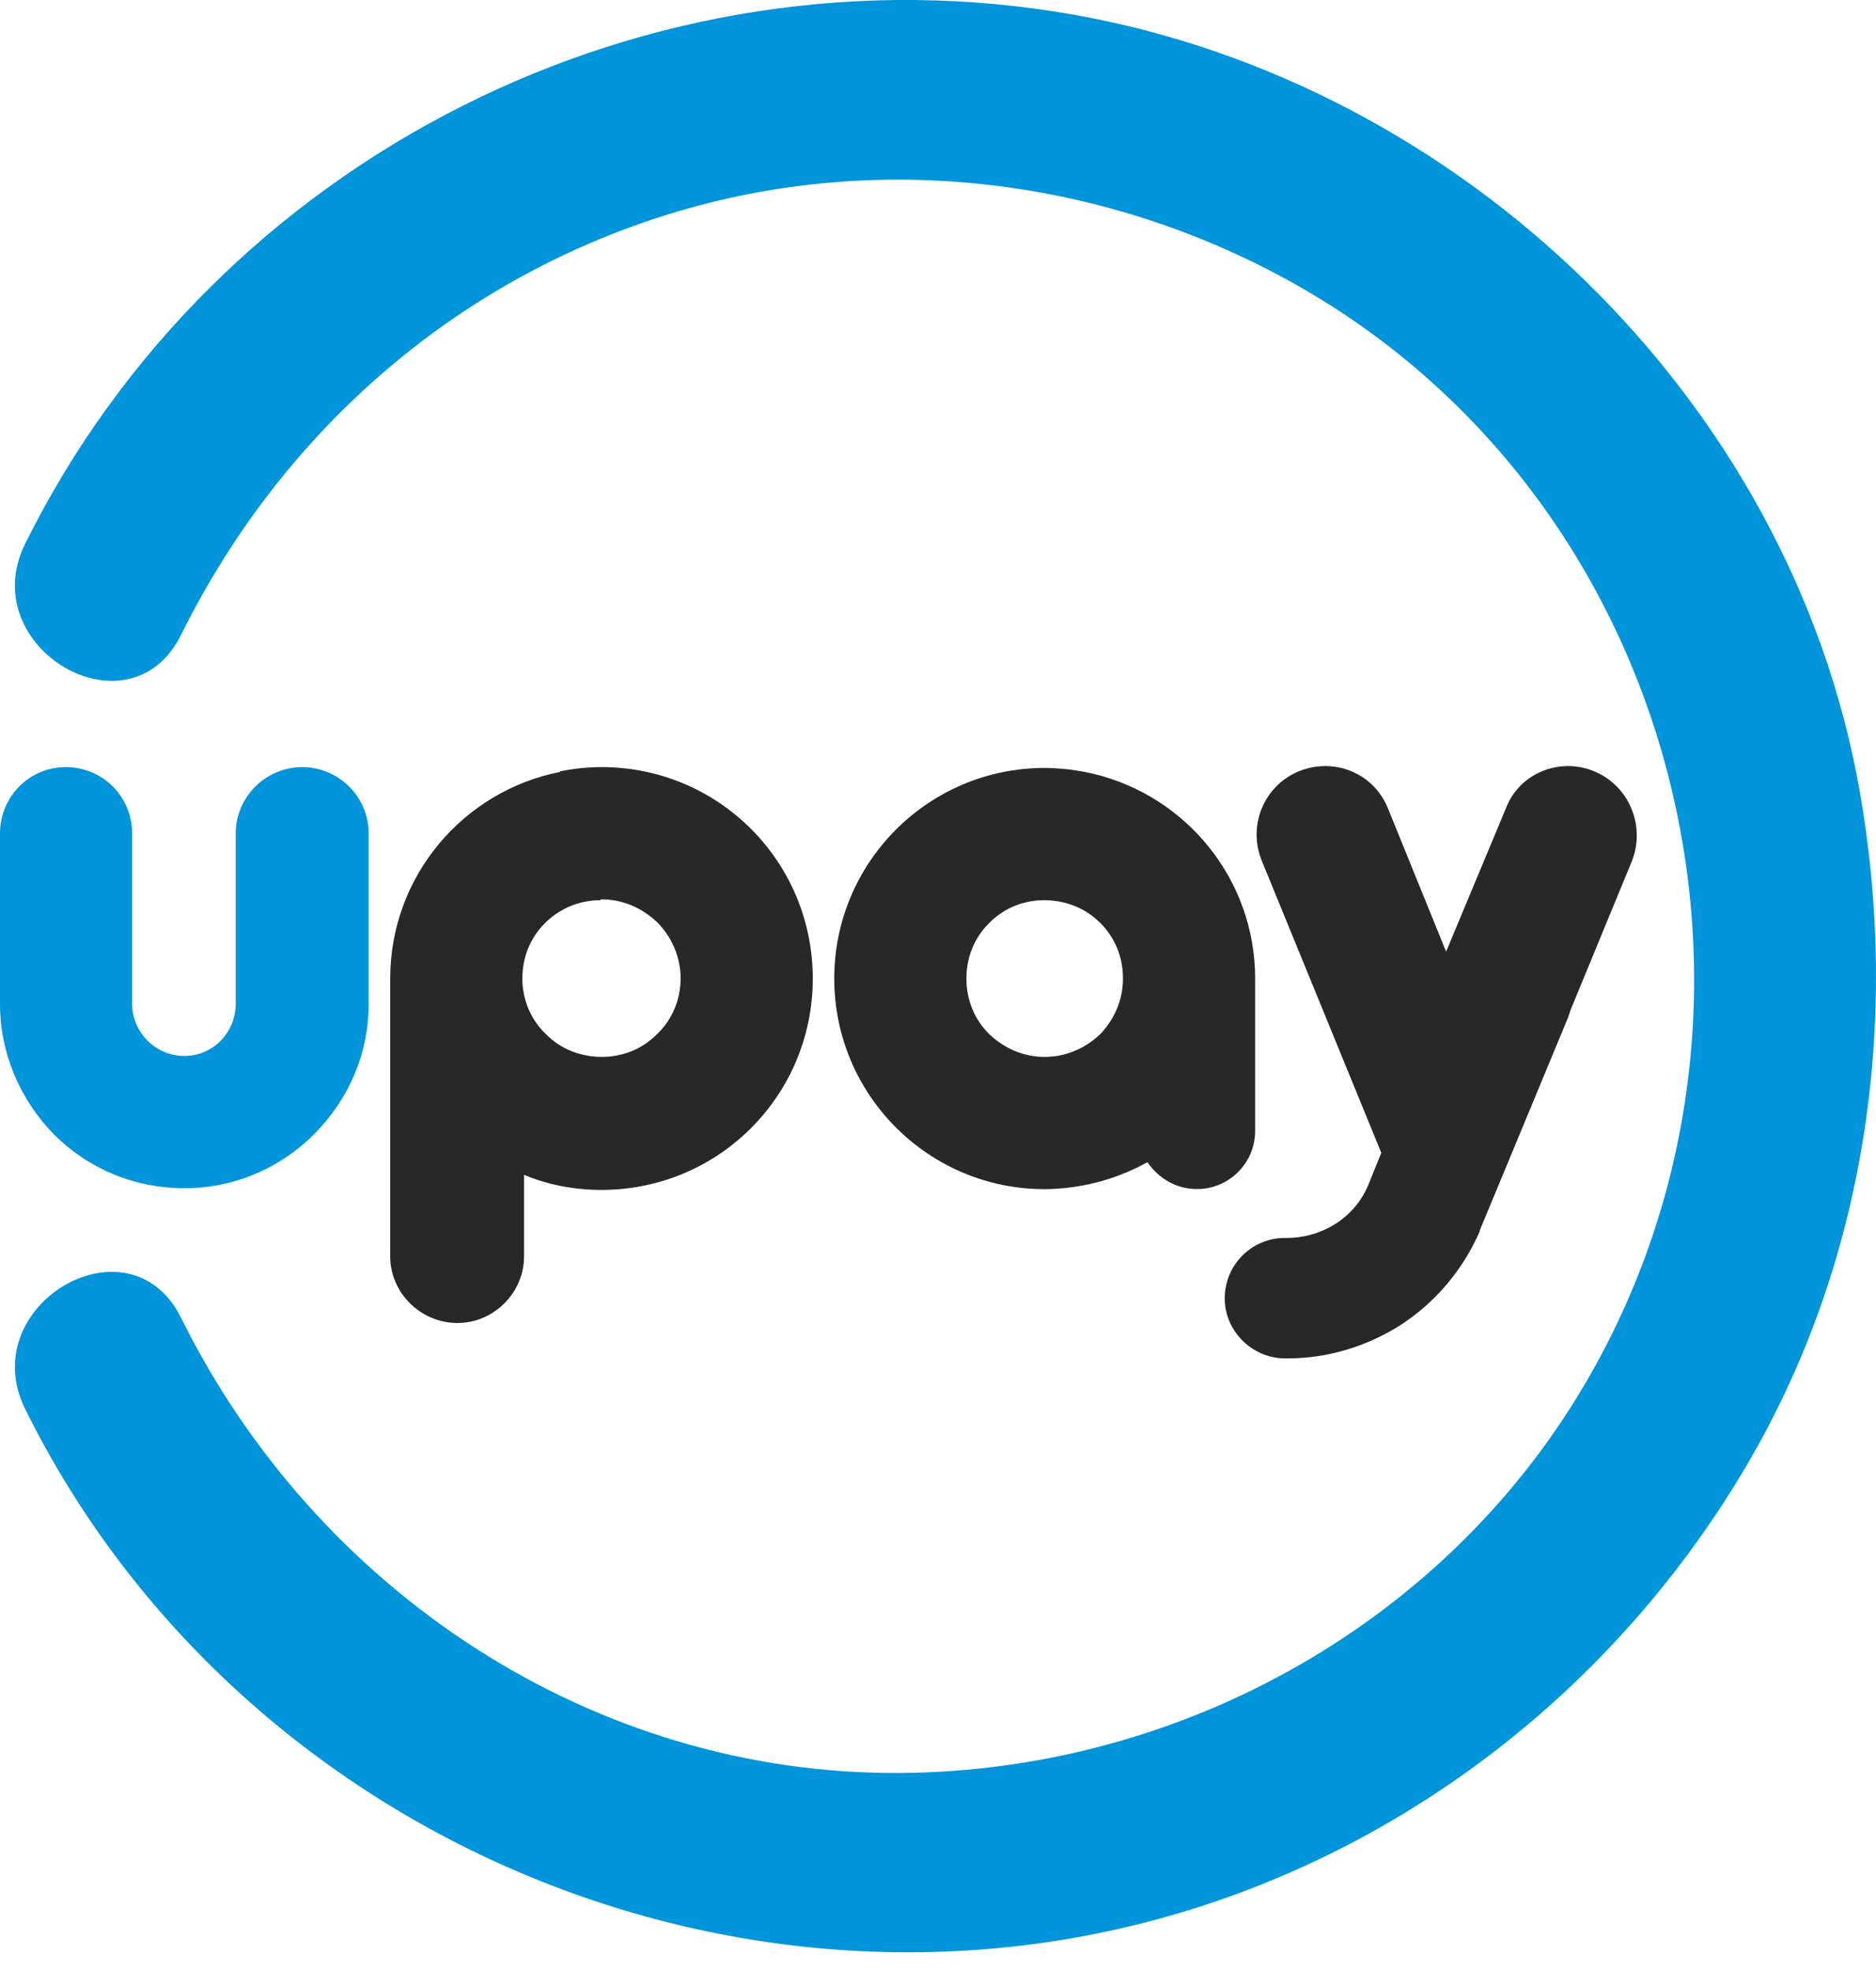 <svg width="20" height="21" viewBox="0 0 20 21" fill="none" xmlns="http://www.w3.org/2000/svg">
<path d="M16.996 8.218C16.628 8.065 16.197 8.236 16.054 8.613L15.417 10.139L14.797 8.613C14.645 8.236 14.223 8.065 13.846 8.218C13.478 8.37 13.299 8.792 13.451 9.169L14.726 12.283L14.591 12.616C14.519 12.795 14.394 12.939 14.241 13.037C14.07 13.145 13.891 13.19 13.712 13.19C13.362 13.181 13.066 13.459 13.057 13.818C13.048 14.168 13.335 14.464 13.685 14.473H13.73C14.151 14.473 14.564 14.348 14.923 14.123C15.3 13.881 15.596 13.531 15.776 13.118V13.109L16.718 10.839L16.745 10.758L17.4 9.169C17.544 8.792 17.364 8.37 16.996 8.218Z" fill="#282829"/>
<path d="M13.381 12.05V10.433H13.381C13.381 10.431 13.381 10.428 13.381 10.426C13.381 9.367 12.645 8.481 11.658 8.245V8.244C11.65 8.242 11.641 8.241 11.633 8.239C11.606 8.233 11.579 8.227 11.552 8.222C11.498 8.212 11.443 8.204 11.388 8.197C11.37 8.195 11.353 8.194 11.336 8.192C11.271 8.186 11.205 8.182 11.137 8.182C9.899 8.182 8.894 9.187 8.894 10.426C8.894 11.665 9.899 12.67 11.137 12.67C11.204 12.67 11.269 12.665 11.334 12.66C11.355 12.658 11.377 12.656 11.399 12.653C11.445 12.647 11.491 12.641 11.536 12.632C11.583 12.624 11.629 12.613 11.675 12.602C11.694 12.597 11.712 12.593 11.73 12.588C11.858 12.553 11.981 12.507 12.099 12.451C12.106 12.447 12.113 12.444 12.12 12.441C12.158 12.422 12.196 12.403 12.233 12.383C12.35 12.553 12.538 12.669 12.762 12.669C13.103 12.669 13.381 12.391 13.381 12.05ZM11.972 10.433C11.97 10.655 11.881 10.859 11.73 11.018C11.568 11.171 11.362 11.261 11.137 11.261C10.913 11.261 10.707 11.171 10.546 11.018C10.384 10.857 10.303 10.65 10.303 10.426C10.303 10.202 10.384 9.995 10.546 9.834C10.707 9.672 10.913 9.591 11.137 9.591C11.182 9.591 11.225 9.595 11.267 9.602C11.273 9.602 11.28 9.603 11.286 9.604C11.327 9.611 11.367 9.621 11.406 9.634C11.412 9.636 11.417 9.638 11.423 9.64C11.463 9.654 11.502 9.671 11.54 9.691C11.541 9.692 11.542 9.693 11.543 9.693C11.582 9.715 11.621 9.74 11.657 9.769C11.682 9.789 11.706 9.81 11.73 9.833C11.891 9.995 11.972 10.201 11.972 10.426C11.972 10.428 11.972 10.431 11.972 10.433Z" fill="#282829"/>
<path d="M6.412 8.173C6.263 8.173 6.116 8.189 5.973 8.218V8.224C4.94 8.426 4.16 9.335 4.16 10.426C4.16 10.428 4.16 10.431 4.16 10.433H4.16V11.539V11.61V13.387C4.16 13.773 4.483 14.096 4.878 14.096C5.264 14.096 5.587 13.773 5.587 13.387V12.517C5.838 12.624 6.125 12.678 6.412 12.678C7.66 12.678 8.665 11.673 8.665 10.426C8.665 9.178 7.66 8.173 6.412 8.173ZM7.005 11.018C6.843 11.18 6.637 11.261 6.412 11.261C6.331 11.261 6.252 11.249 6.177 11.228C6.174 11.227 6.171 11.227 6.168 11.226C6.146 11.22 6.126 11.212 6.105 11.204C6.101 11.203 6.096 11.201 6.091 11.199C5.992 11.159 5.9 11.099 5.82 11.018C5.66 10.867 5.571 10.655 5.569 10.433C5.569 10.431 5.569 10.428 5.569 10.426C5.569 10.202 5.65 9.995 5.811 9.834C5.861 9.784 5.915 9.743 5.973 9.708V9.709C5.999 9.693 6.026 9.679 6.053 9.666C6.162 9.617 6.28 9.591 6.403 9.591V9.583C6.406 9.583 6.409 9.582 6.412 9.582C6.637 9.582 6.843 9.672 7.005 9.825C7.166 9.986 7.256 10.202 7.256 10.426C7.256 10.65 7.166 10.865 7.005 11.018Z" fill="#282829"/>
<path d="M0.269 15.014C2.602 19.721 8.28 22.001 13.215 20.168C15.485 19.325 17.391 17.702 18.618 15.618C19.896 13.45 20.26 10.876 19.824 8.417C19.087 4.253 15.58 0.889 11.449 0.157C6.926 -0.644 2.311 1.672 0.269 5.792C-0.281 6.9 1.38 7.876 1.931 6.763C2.996 4.616 4.835 2.992 7.133 2.281C9.371 1.587 11.821 1.897 13.848 3.051C17.886 5.351 19.236 10.643 16.955 14.646C15.46 17.273 12.606 18.867 9.604 18.89C6.321 18.915 3.372 16.949 1.931 14.042C1.38 12.929 -0.281 13.905 0.269 15.014Z" fill="#0095DA"/>
<path d="M3.222 8.173C2.836 8.173 2.513 8.487 2.513 8.882V10.695C2.513 11 2.27 11.251 1.965 11.251C1.66 11.251 1.409 11 1.409 10.695V8.882C1.409 8.487 1.095 8.173 0.7 8.173C0.314 8.173 0 8.487 0 8.882V10.695C0 11.215 0.207 11.709 0.574 12.086C0.942 12.454 1.436 12.66 1.965 12.66C2.486 12.66 2.979 12.454 3.347 12.086C3.724 11.709 3.931 11.215 3.931 10.695V8.882C3.931 8.487 3.608 8.173 3.222 8.173Z" fill="#0095DA"/>
</svg>
